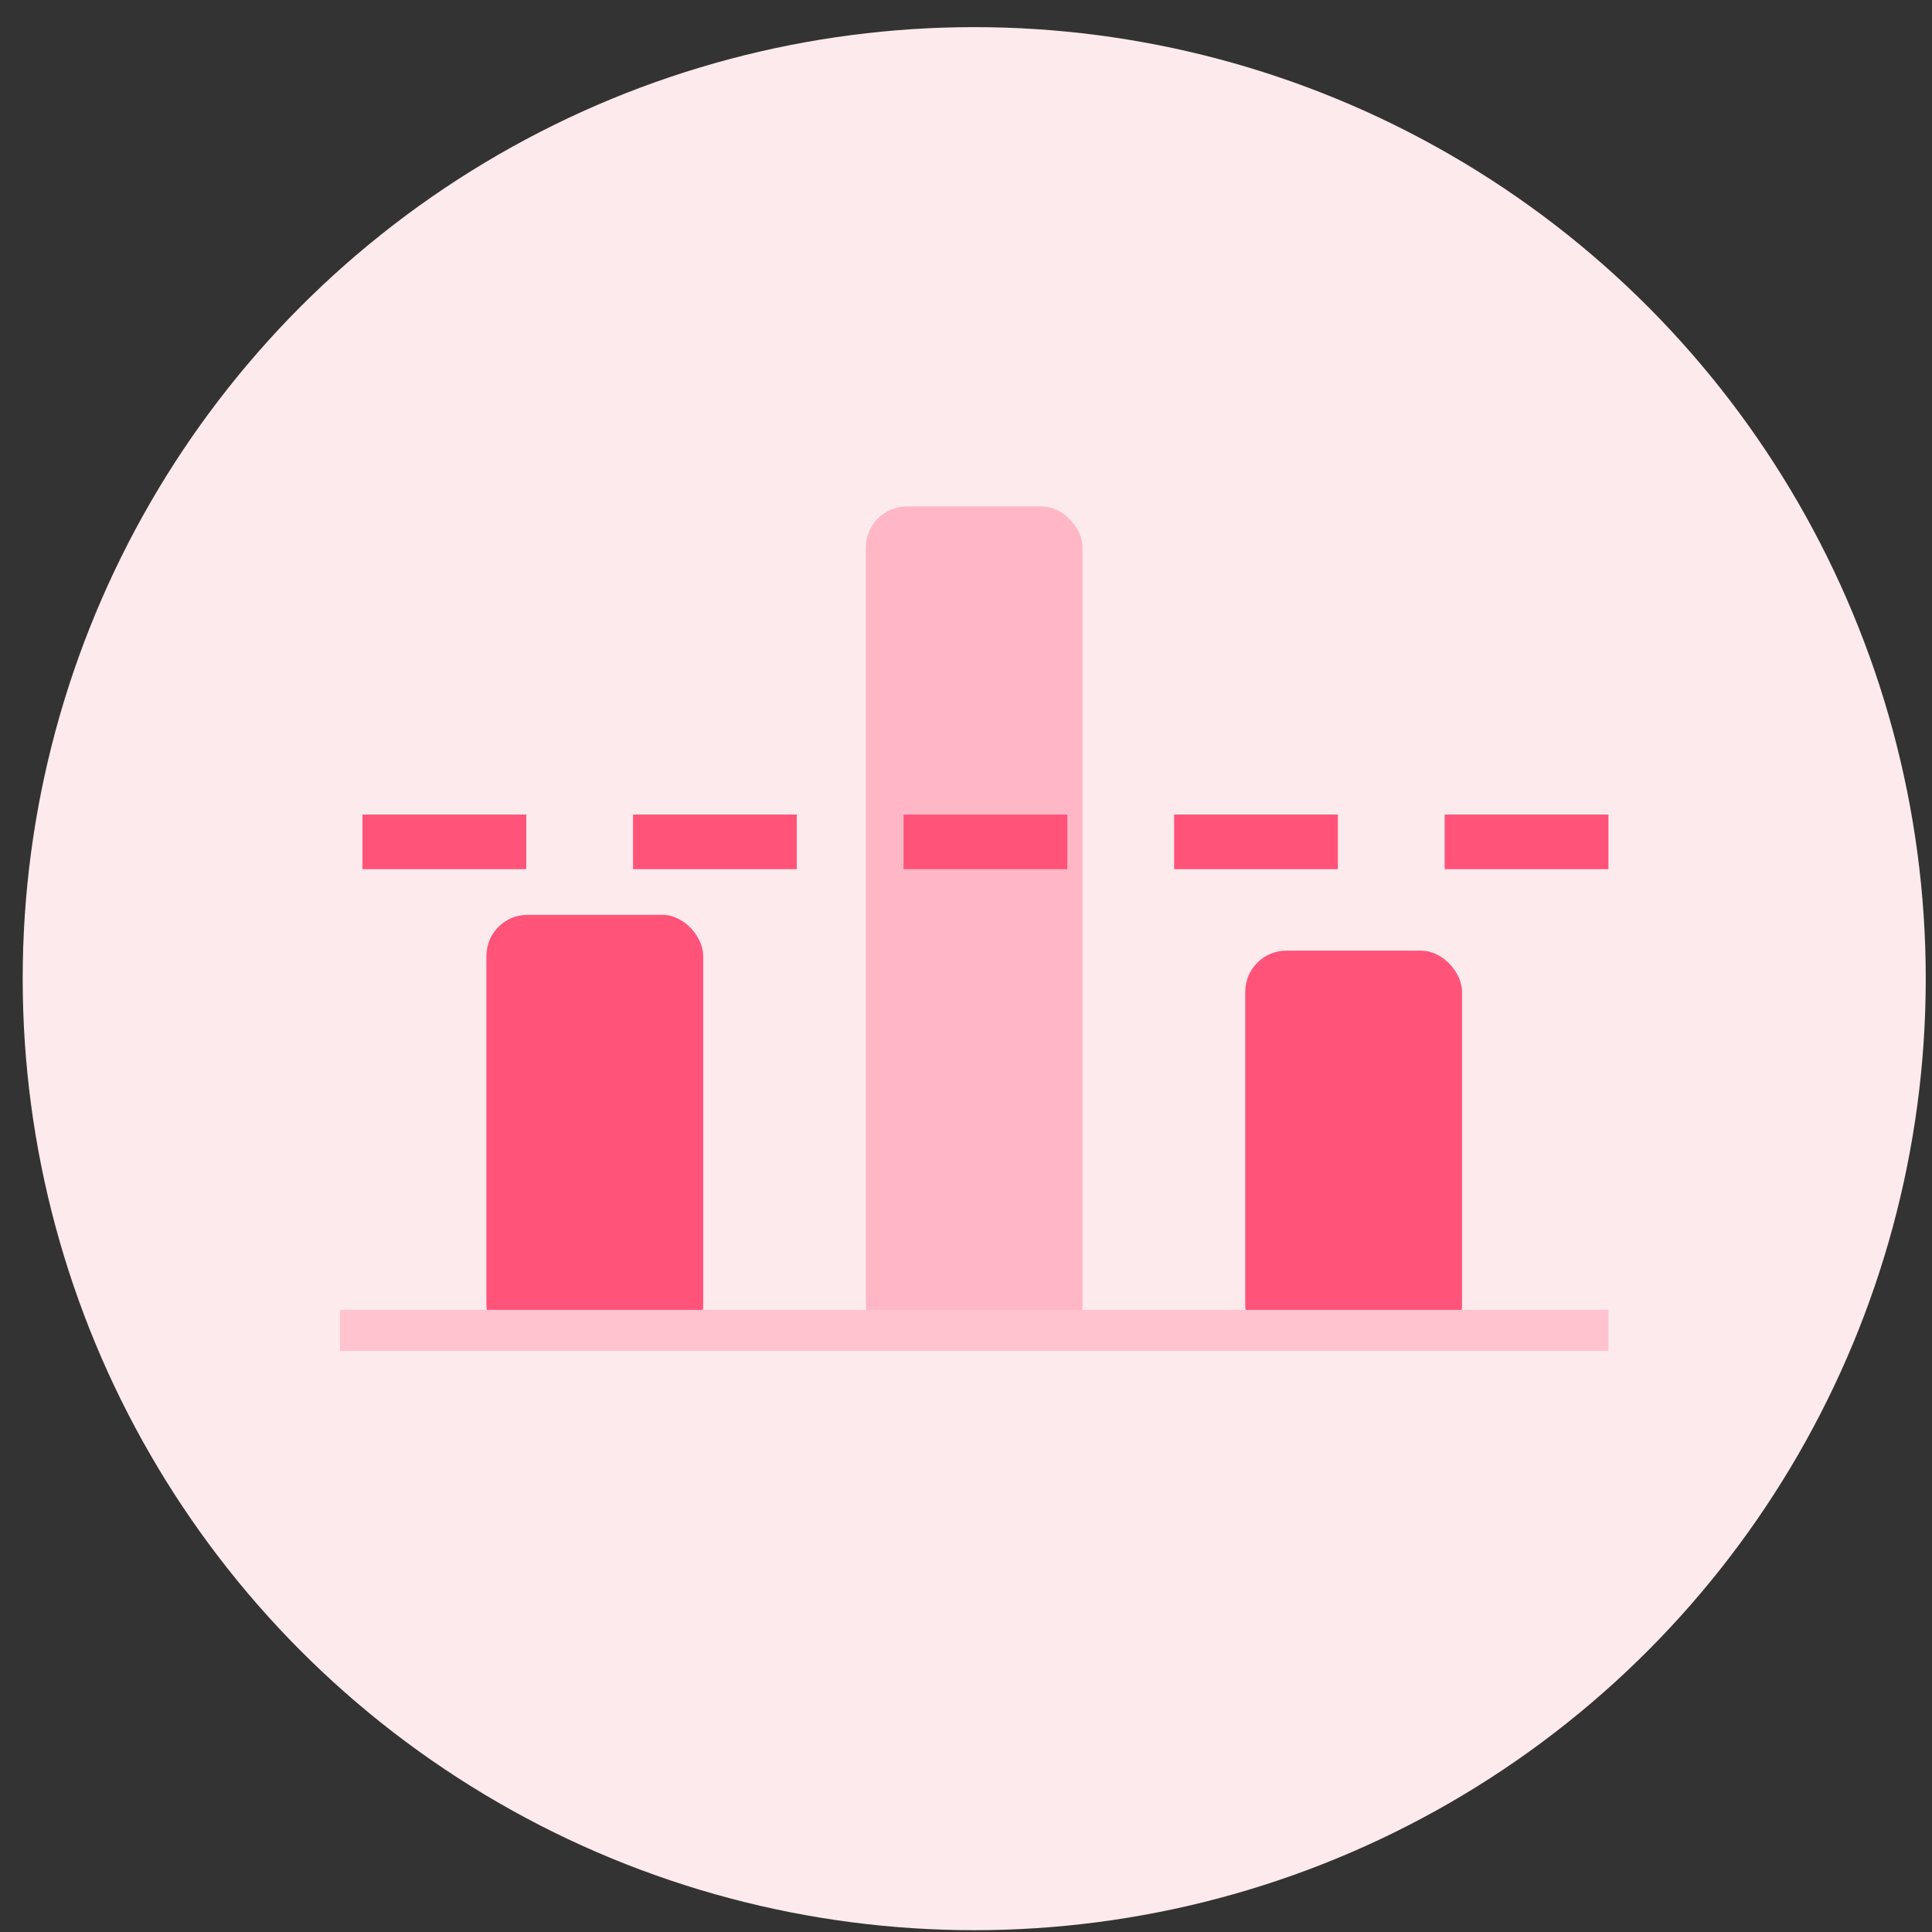 <svg width="47" height="47" fill="none" xmlns="http://www.w3.org/2000/svg"><rect width="100%" height="100%" fill="#333333" stroke="none"/><circle cx="23.7" cy="23.808" r="23.148" fill="#FDEAEC"/><rect x="11.833" y="22.255" width="5.274" height="10.491" rx="1" fill="#FF5379"/><rect x="21.063" y="12.32" width="5.274" height="20.426" rx="1" fill="#FFAABD" fill-opacity=".79"/><rect x="30.293" y="23.127" width="5.274" height="9.62" rx="1" fill="#FF5379"/><path fill="#FF5379" d="M28.563 19.816h3.984v1.328h-3.984zM15.4 19.816h3.984v1.328H15.4zM21.981 19.816h3.984v1.328h-3.984zM35.145 19.816h3.984v1.328h-3.984zM8.818 19.816h3.984v1.328H8.818z"/><path d="M8.271 32.365h30.858" stroke="#FFC3D0"/></svg>